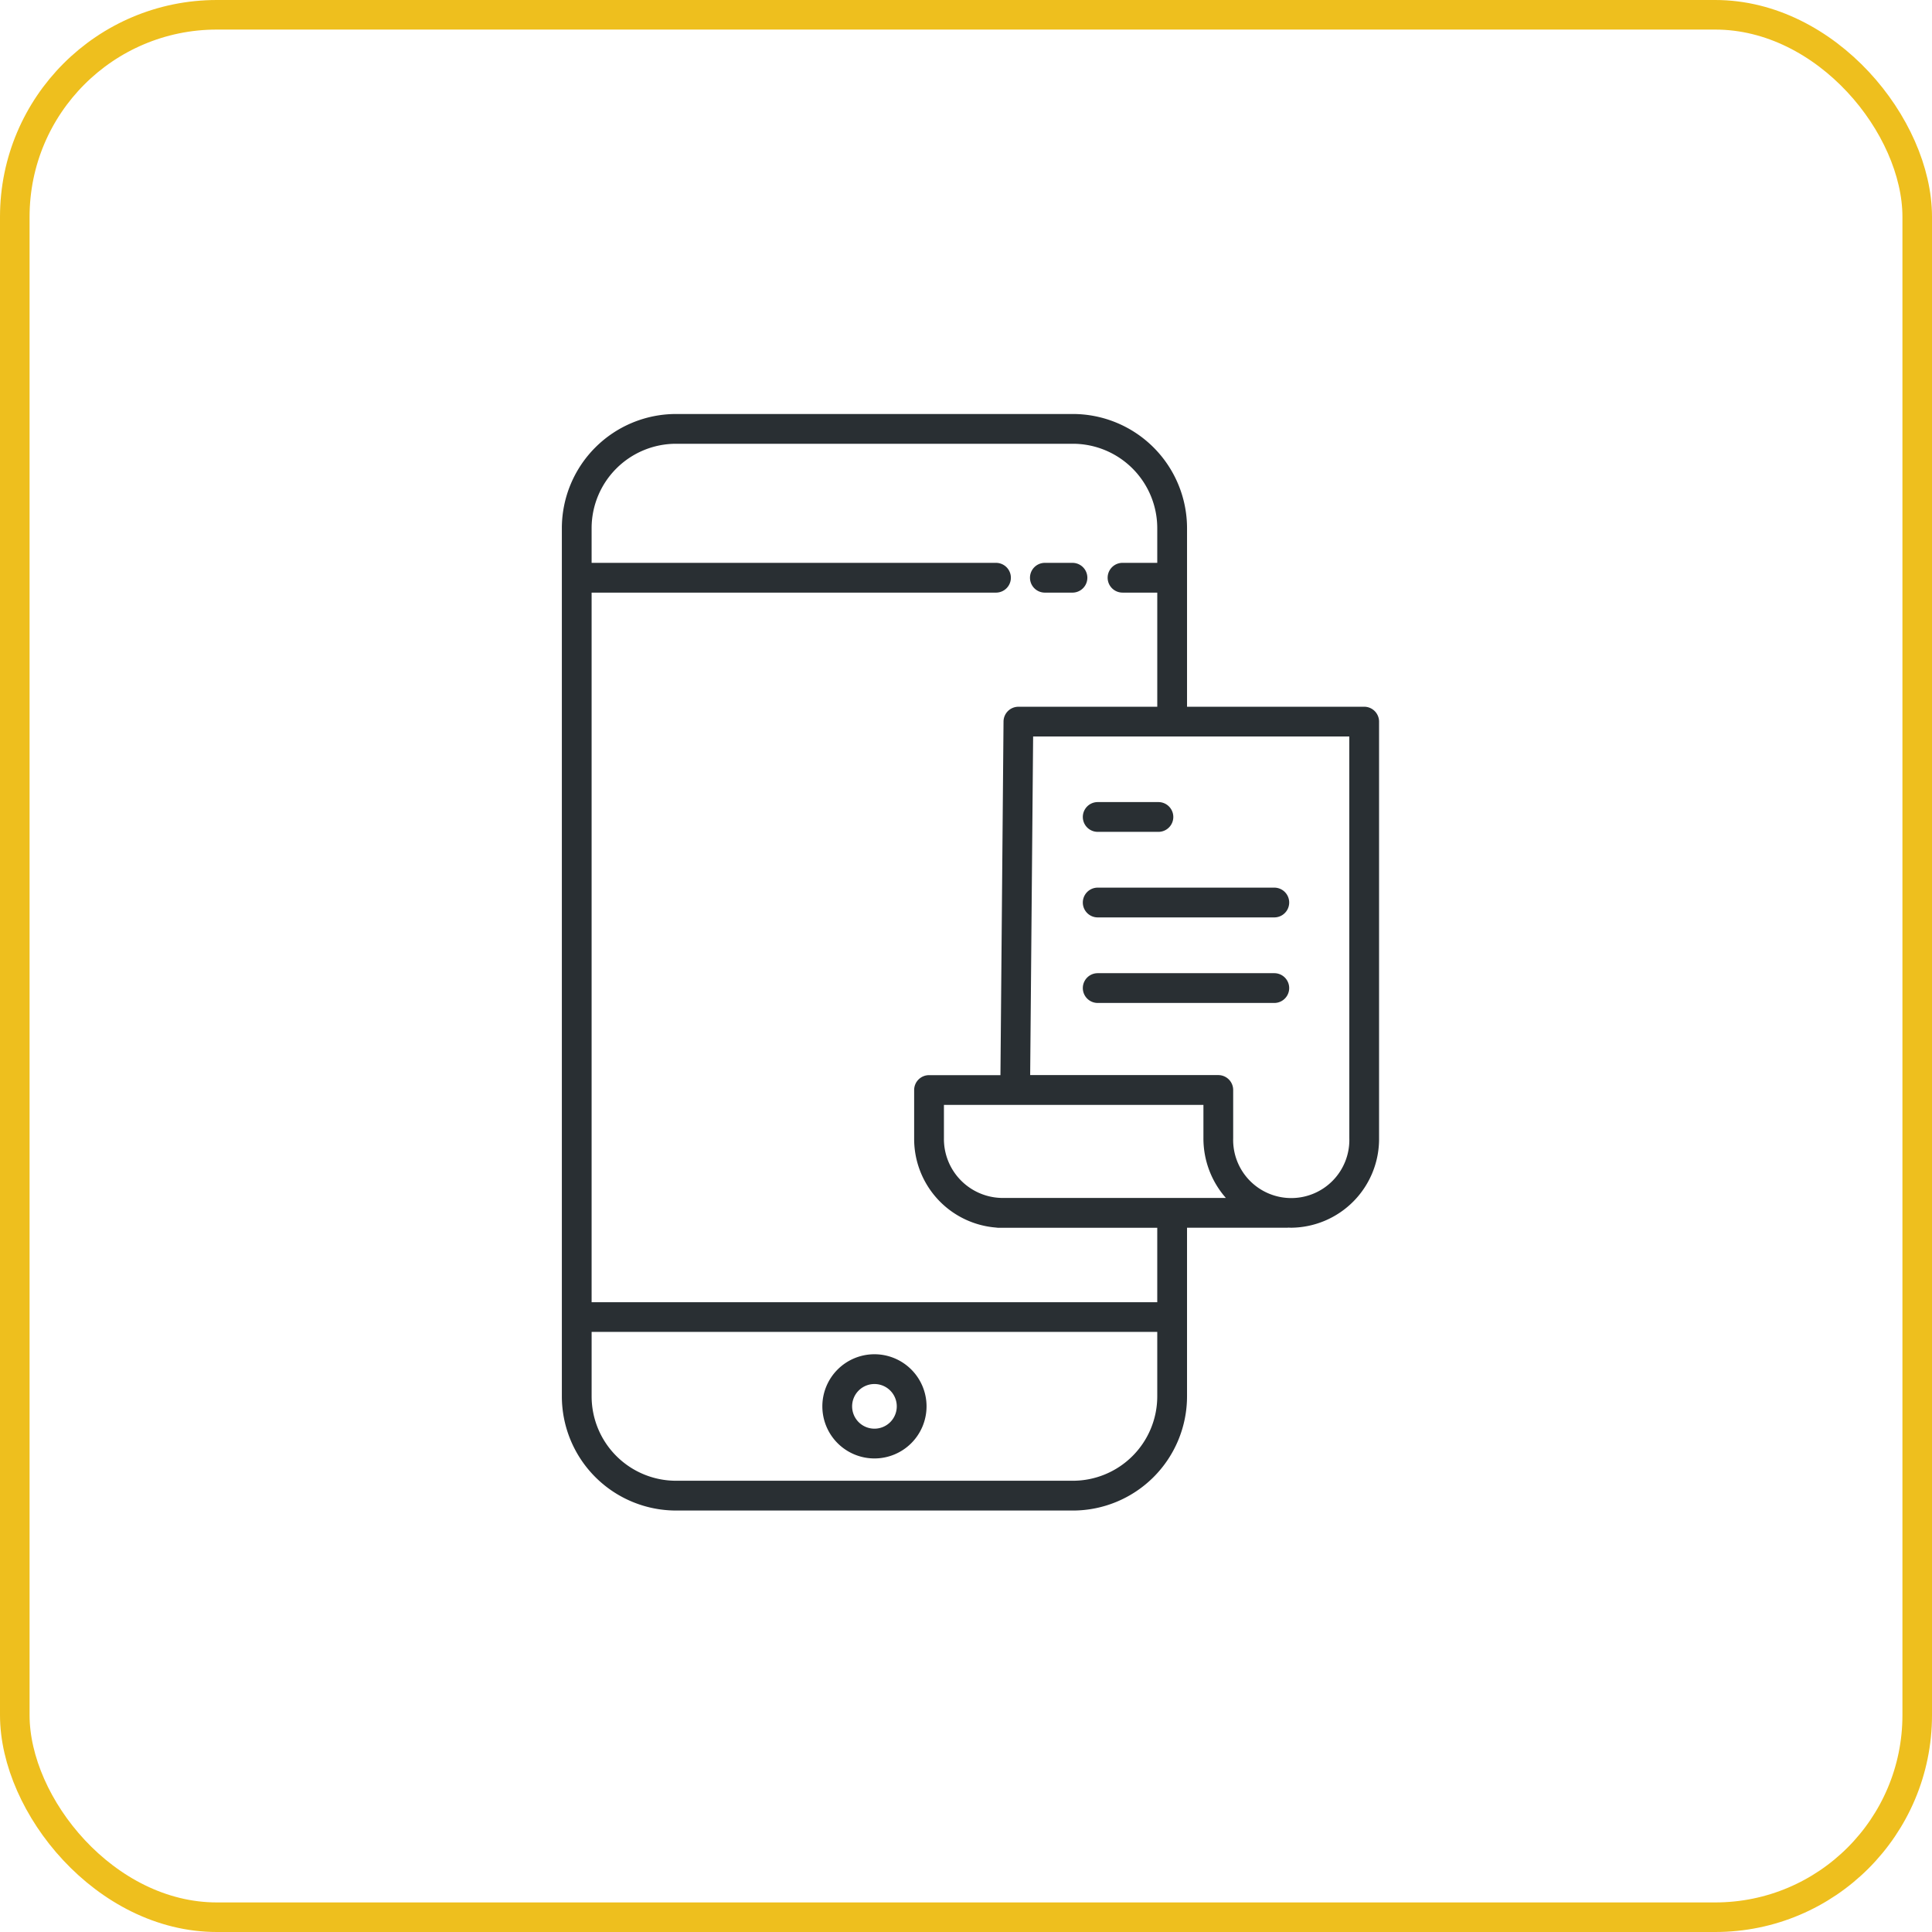 <svg xmlns="http://www.w3.org/2000/svg" width="196" height="196" viewBox="0 0 196 196"><defs><style>.a{fill:#292f33;}.b,.d{fill:none;}.b{stroke:#eebf1e;stroke-width:3px;}.c{stroke:none;}</style></defs><g transform="translate(-622 -4958)"><g transform="translate(587.71 4965)"><path class="a" d="M102.867,146.243h40.269a11.591,11.591,0,0,0,11.577-11.577V117.551H164.83c.052,0,.1,0,.155-.008.1,0,.2.008.3.008a9,9,0,0,0,8.91-9.074V66.208a1.51,1.51,0,0,0-1.51-1.51H154.714V46.577A11.591,11.591,0,0,0,143.136,35H102.867A11.59,11.59,0,0,0,91.29,46.577v88.088a11.59,11.59,0,0,0,11.577,11.577Zm33.073-31.712a5.98,5.98,0,0,1-5.889-6.054V105.09h26.326v3.388a9.129,9.129,0,0,0,2.278,6.054Zm35.238-6.054a5.894,5.894,0,1,1-11.783,0v-4.9a1.51,1.51,0,0,0-1.51-1.51H138.8l.3-34.351h32.075ZM102.867,38.02h40.269a8.567,8.567,0,0,1,8.557,8.557V50.1H148.17a1.51,1.51,0,0,0,0,3.02h3.524V64.7H137.607a1.51,1.51,0,0,0-1.51,1.5l-.313,35.874H128.54a1.51,1.51,0,0,0-1.51,1.51v4.9a9.017,9.017,0,0,0,8.311,9.051,1.519,1.519,0,0,0,.252.023h16.1v7.55H94.309V53.121h41.024a1.51,1.51,0,1,0,0-3.02H94.309V46.577a8.567,8.567,0,0,1,8.558-8.557Zm-8.557,90.1h57.383v6.544a8.567,8.567,0,0,1-8.557,8.557H102.867a8.567,8.567,0,0,1-8.557-8.557Z" transform="translate(0)"/><path class="a" d="M281.494,98.02h2.8a1.51,1.51,0,1,0,0-3.02h-2.8a1.51,1.51,0,1,0,0,3.02Z" transform="translate(-141.203 -44.899)"/><path class="a" d="M201.575,424.571a5.285,5.285,0,1,0-5.285-5.285A5.285,5.285,0,0,0,201.575,424.571Zm0-7.55a2.265,2.265,0,1,1-2.265,2.265,2.265,2.265,0,0,1,2.265-2.265Z" transform="translate(-78.573 -283.613)"/><path class="a" d="M302.794,194.454h6.159a1.51,1.51,0,0,0,0-3.02h-6.159a1.51,1.51,0,1,0,0,3.02Z" transform="translate(-157.142 -117.063)"/><path class="a" d="M302.794,228.937h17.915a1.51,1.51,0,1,0,0-3.02H302.794a1.51,1.51,0,1,0,0,3.02Z" transform="translate(-157.142 -142.867)"/><path class="a" d="M302.794,263.42h17.915a1.51,1.51,0,1,0,0-3.02H302.794a1.51,1.51,0,1,0,0,3.02Z" transform="translate(-157.142 -168.671)"/></g><g class="b" transform="translate(622 4958)"><rect class="c" width="196" height="196" rx="22"/><rect class="d" x="1.5" y="1.5" width="193" height="193" rx="20.5"/></g></g></svg>